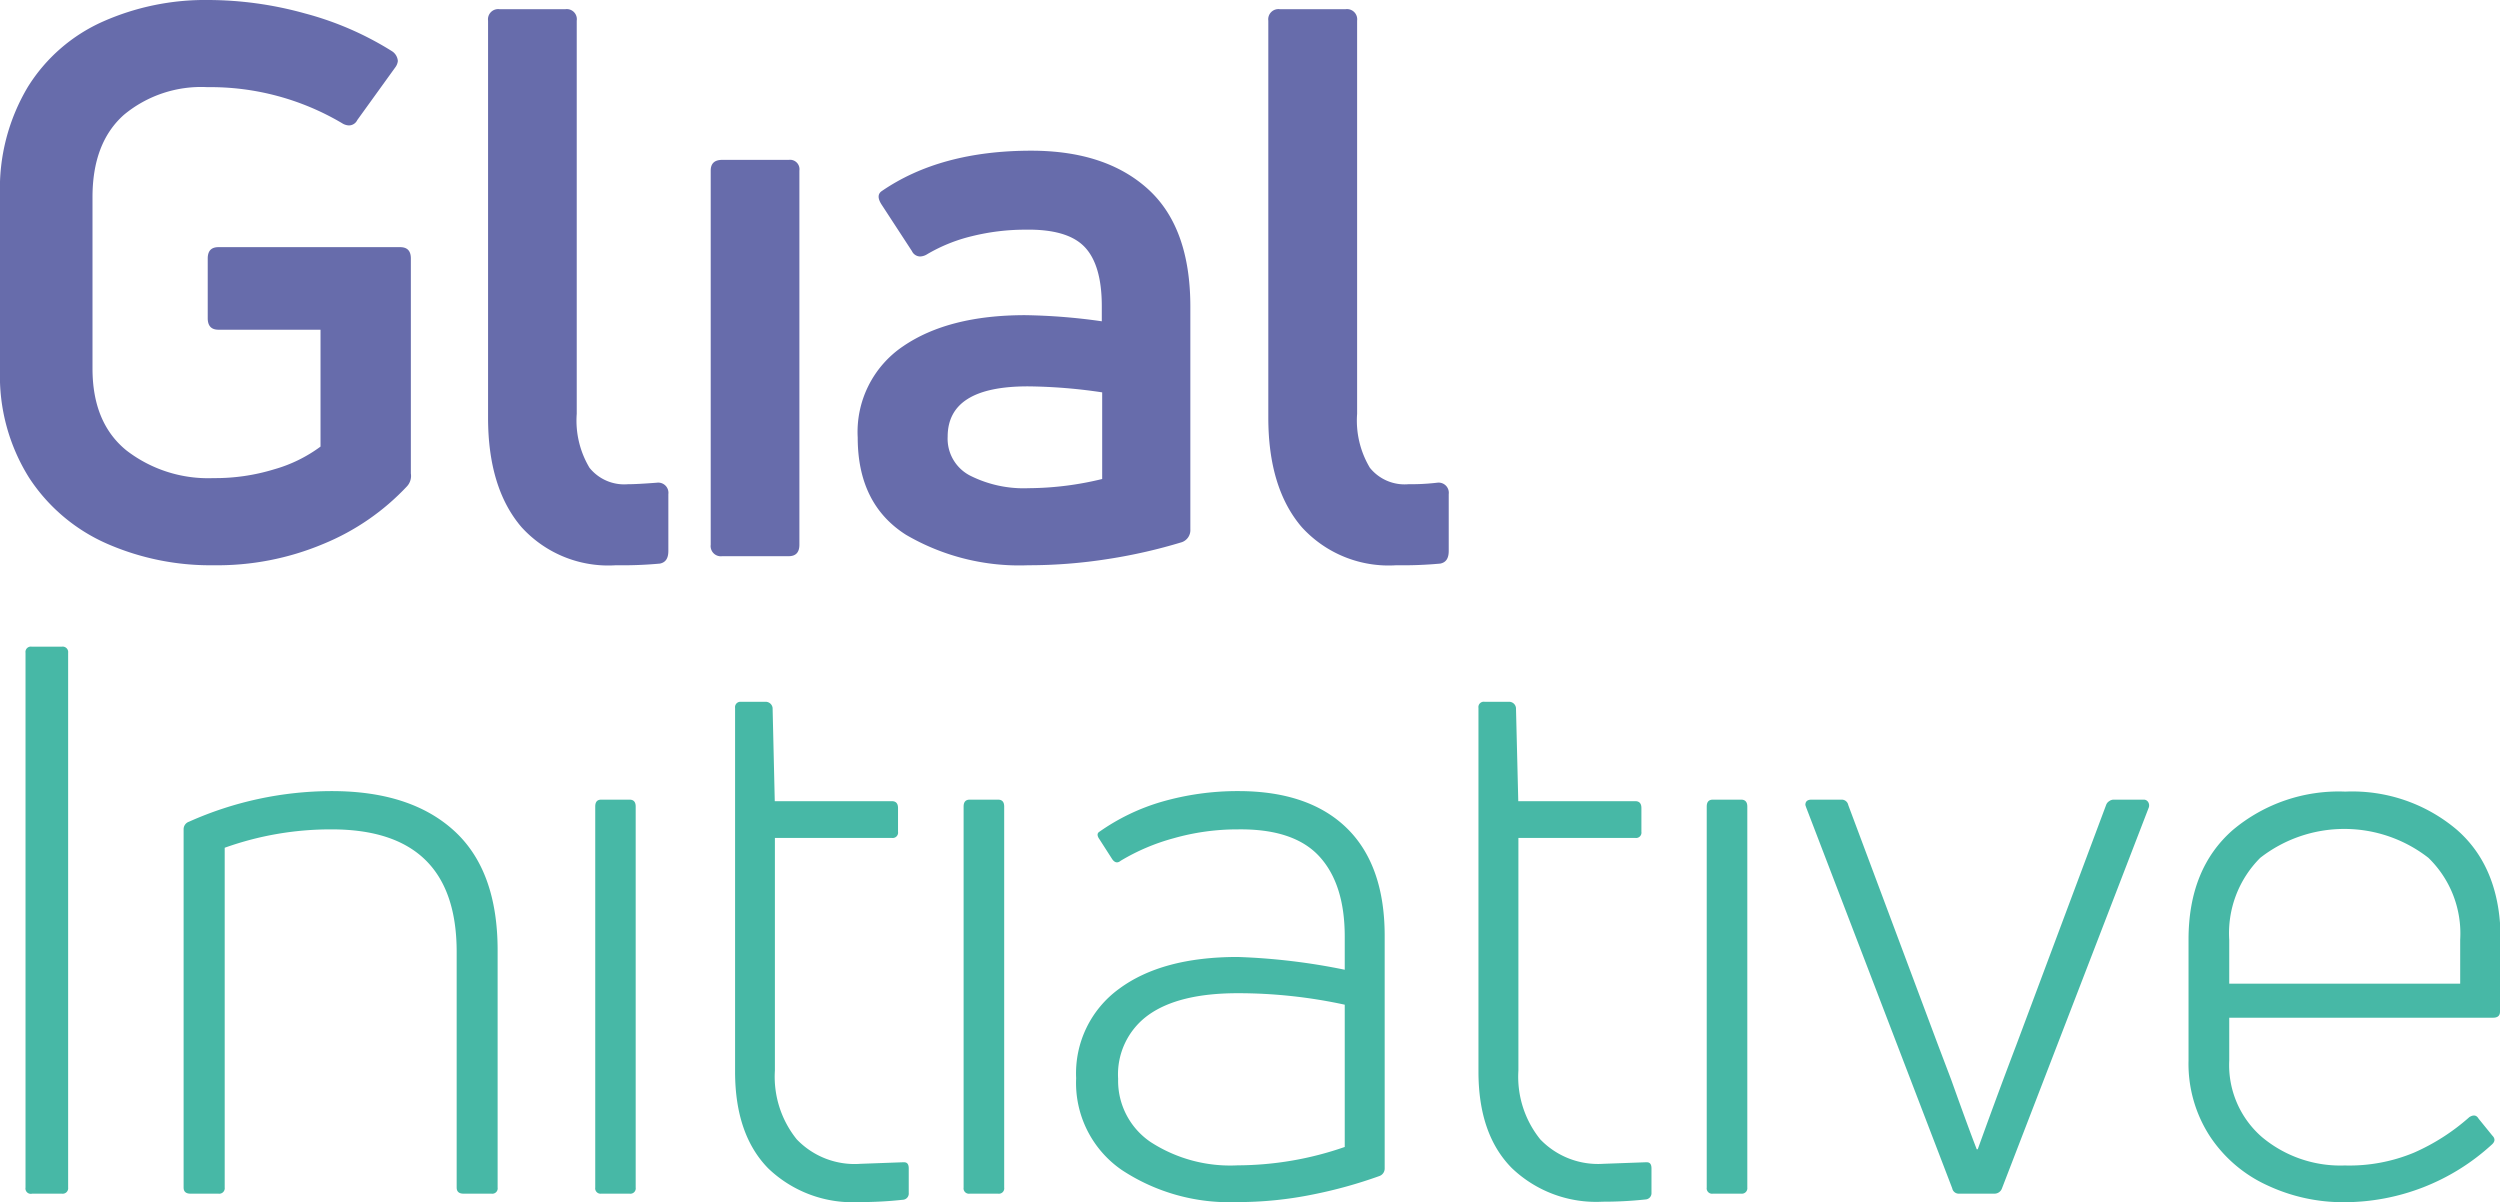 <svg id="Layer_1" data-name="Layer 1" xmlns="http://www.w3.org/2000/svg" viewBox="0 0 195.93 94.21"><defs><style>.cls-1{fill:#47b8a6;}.cls-2{fill:#676cab;}</style></defs><path class="cls-1" d="M5.34,93.07a.43.43,0,0,1-.49.48H2.52A.42.42,0,0,1,2,93.07V51.16a.42.42,0,0,1,.48-.48H4.85a.43.43,0,0,1,.49.48Z"/><path class="cls-1" d="M14.93,93.55q-.54,0-.54-.48V65a.62.62,0,0,1,.42-.6A27.46,27.46,0,0,1,26,62q6.18,0,9.59,3.11T39,74.48V93.07a.42.42,0,0,1-.48.48H36.33q-.54,0-.54-.48V74.6Q35.79,65,26,65a24.62,24.62,0,0,0-8.39,1.44V93.07a.43.43,0,0,1-.49.48Z"/><path class="cls-1" d="M47.12,93.55a.42.42,0,0,1-.47-.48V63.21c0-.36.15-.54.47-.54h2.22q.48,0,.48.54V93.07a.42.42,0,0,1-.48.48Z"/><path class="cls-1" d="M60.73,83.9a7.82,7.82,0,0,0,1.71,5.39,6.28,6.28,0,0,0,5,1.92l3.3-.12h.12q.36,0,.36.48v1.92a.49.49,0,0,1-.48.54,31,31,0,0,1-3.42.18,9.55,9.55,0,0,1-7.11-2.64q-2.59-2.64-2.6-7.55V55.48A.42.42,0,0,1,58,55H60a.55.55,0,0,1,.55.48l.17,7.31h9.18q.48,0,.48.54v1.86a.42.42,0,0,1-.48.48H60.73Z"/><path class="cls-1" d="M76,93.55a.42.42,0,0,1-.48-.48V63.21q0-.54.48-.54h2.22q.48,0,.48.54V93.07a.42.42,0,0,1-.48.48Z"/><path class="cls-1" d="M91,62.85A21.42,21.42,0,0,1,97.06,62c3.72,0,6.56,1,8.52,2.93s2.94,4.76,2.94,8.39V91.57a.62.62,0,0,1-.42.6,36.25,36.25,0,0,1-5.19,1.44,29.46,29.46,0,0,1-6,.6,15.29,15.29,0,0,1-9-2.52,8.28,8.28,0,0,1-3.57-7.19,8.18,8.18,0,0,1,3.36-7Q91.07,75,97,75a49.83,49.83,0,0,1,8.39,1V73.4q0-4.12-2-6.29T97,65a18.25,18.25,0,0,0-5,.69,16.36,16.36,0,0,0-4.17,1.77q-.36.3-.66-.12l-1-1.56q-.3-.42,0-.6A16.51,16.51,0,0,1,91,62.85ZM90.17,89.5A11.47,11.47,0,0,0,97,91.33a25.75,25.75,0,0,0,8.39-1.44V78.74a39.41,39.41,0,0,0-8.39-.9q-4.62,0-7,1.71a5.73,5.73,0,0,0-2.37,5A5.8,5.8,0,0,0,90.17,89.5Z"/><path class="cls-1" d="M119,83.9a7.82,7.82,0,0,0,1.71,5.39,6.27,6.27,0,0,0,4.94,1.92l3.3-.12h.12q.36,0,.36.48v1.92A.49.49,0,0,1,129,94a31,31,0,0,1-3.41.18,9.55,9.55,0,0,1-7.11-2.64q-2.61-2.64-2.61-7.55V55.48a.42.42,0,0,1,.48-.48h1.92a.54.54,0,0,1,.54.48l.18,7.31h9.17q.48,0,.48.54v1.86a.42.42,0,0,1-.48.48H119Z"/><path class="cls-1" d="M134.24,93.55a.42.42,0,0,1-.48-.48V63.21q0-.54.48-.54h2.22c.31,0,.48.18.48.54V93.07a.43.43,0,0,1-.48.48Z"/><path class="cls-1" d="M153.54,93.55a.52.52,0,0,1-.54-.42L141.55,63.27l-.06-.18q0-.42.48-.42h2.34a.52.52,0,0,1,.54.42l7,18.71,1.07,2.82q1.32,3.7,2,5.45H155c.72-2,1.74-4.8,3.06-8.27l7-18.71a.58.58,0,0,1,.24-.3.59.59,0,0,1,.35-.12h2.34a.4.4,0,0,1,.36.18.5.5,0,0,1,.06.42L156.9,93.13a.62.62,0,0,1-.6.42Z"/><path class="cls-1" d="M195.93,79.28q0,.48-.54.48H174.71v3.36a7.47,7.47,0,0,0,2.57,6,9.58,9.58,0,0,0,6.48,2.22,13.2,13.2,0,0,0,5.42-1,16.54,16.54,0,0,0,4.35-2.79q.48-.3.72.12L195.33,89q.36.36-.06.72a17.15,17.15,0,0,1-11.57,4.5,14,14,0,0,1-6-1.32,10.73,10.73,0,0,1-4.5-3.84,10.42,10.42,0,0,1-1.68-5.93V73.64q0-5.56,3.48-8.6a12.9,12.9,0,0,1,8.81-3,12.67,12.67,0,0,1,8.75,3q3.42,3,3.42,8.6Zm-3.12-5.64a8.26,8.26,0,0,0-2.49-6.41,10.72,10.72,0,0,0-13.18,0,8.35,8.35,0,0,0-2.43,6.44v3.42h18.1Z"/><path class="cls-2" d="M25.36,42.62a21.43,21.43,0,0,1-8.63,1.68,20.2,20.2,0,0,1-8.37-1.7,14,14,0,0,1-6.08-5.16A15,15,0,0,1,0,29V15.29A15.53,15.53,0,0,1,2.19,6.8a13.28,13.28,0,0,1,5.9-5.12A19.74,19.74,0,0,1,16.31,0a28.44,28.44,0,0,1,7.58,1.05A24.74,24.74,0,0,1,30.7,4a1,1,0,0,1,.48.78,1,1,0,0,1-.18.47L28,9.41a.73.73,0,0,1-.66.42,1.08,1.08,0,0,1-.54-.18A20.25,20.25,0,0,0,16.25,6.83,9.47,9.47,0,0,0,9.71,9q-2.46,2.19-2.46,6.45V28.89q0,4.26,2.67,6.42a10.48,10.48,0,0,0,6.81,2.16,15.73,15.73,0,0,0,4.76-.69A11.23,11.23,0,0,0,25.12,35V25.84h-8q-.84,0-.84-.9V20.26c0-.6.28-.89.84-.89H31.36c.56,0,.84.29.84.89V37.11a1.2,1.2,0,0,1-.3,1A18.69,18.69,0,0,1,25.36,42.62Z"/><path class="cls-2" d="M48.26,44.3a9.18,9.18,0,0,1-7.4-3q-2.61-3.06-2.61-8.57V1.62a.8.8,0,0,1,.9-.9h5.16a.79.79,0,0,1,.89.9V32.43a7.21,7.21,0,0,0,1,4.23,3.49,3.49,0,0,0,3,1.29q.72,0,2.28-.12a.8.8,0,0,1,.9.9v4.44c0,.6-.22.91-.66,1A32.59,32.59,0,0,1,48.26,44.3Z"/><path class="cls-2" d="M56.6,43.59a.8.8,0,0,1-.9-.9V13.37q0-.84.9-.84h5.21a.74.74,0,0,1,.84.84V42.69q0,.9-.84.9Z"/><path class="cls-2" d="M80.82,11.81q5.82,0,9.14,3T93.29,24V41.49a1,1,0,0,1-.66,1A41.51,41.51,0,0,1,86.9,43.8a40.05,40.05,0,0,1-6.32.5A17.58,17.58,0,0,1,71,41.91q-3.78-2.4-3.78-7.62a8.1,8.1,0,0,1,3.57-7.16q3.56-2.43,9.56-2.43a46.88,46.88,0,0,1,6,.48V24q0-3.24-1.35-4.65T80.34,18a17.38,17.38,0,0,0-4.17.51,12.8,12.8,0,0,0-3.5,1.41,1.11,1.11,0,0,1-.55.18.72.72,0,0,1-.65-.42L69.07,16c-.28-.45-.28-.78,0-1Q73.68,11.81,80.82,11.81ZM76,37.26a9.32,9.32,0,0,0,4.62,1,24.67,24.67,0,0,0,5.76-.72V30.75a41.44,41.44,0,0,0-5.82-.47c-4.2,0-6.29,1.31-6.29,3.95A3.25,3.25,0,0,0,76,37.26Z"/><path class="cls-2" d="M109.42,44.3a9.2,9.2,0,0,1-7.41-3q-2.61-3.06-2.61-8.57V1.62a.8.8,0,0,1,.9-.9h5.16a.8.8,0,0,1,.9.9V32.43a7.21,7.21,0,0,0,1,4.23,3.49,3.49,0,0,0,3,1.29c.49,0,1.24,0,2.28-.12a.8.8,0,0,1,.9.9v4.44c0,.6-.22.91-.66,1A32.53,32.53,0,0,1,109.42,44.3Z"/></svg>